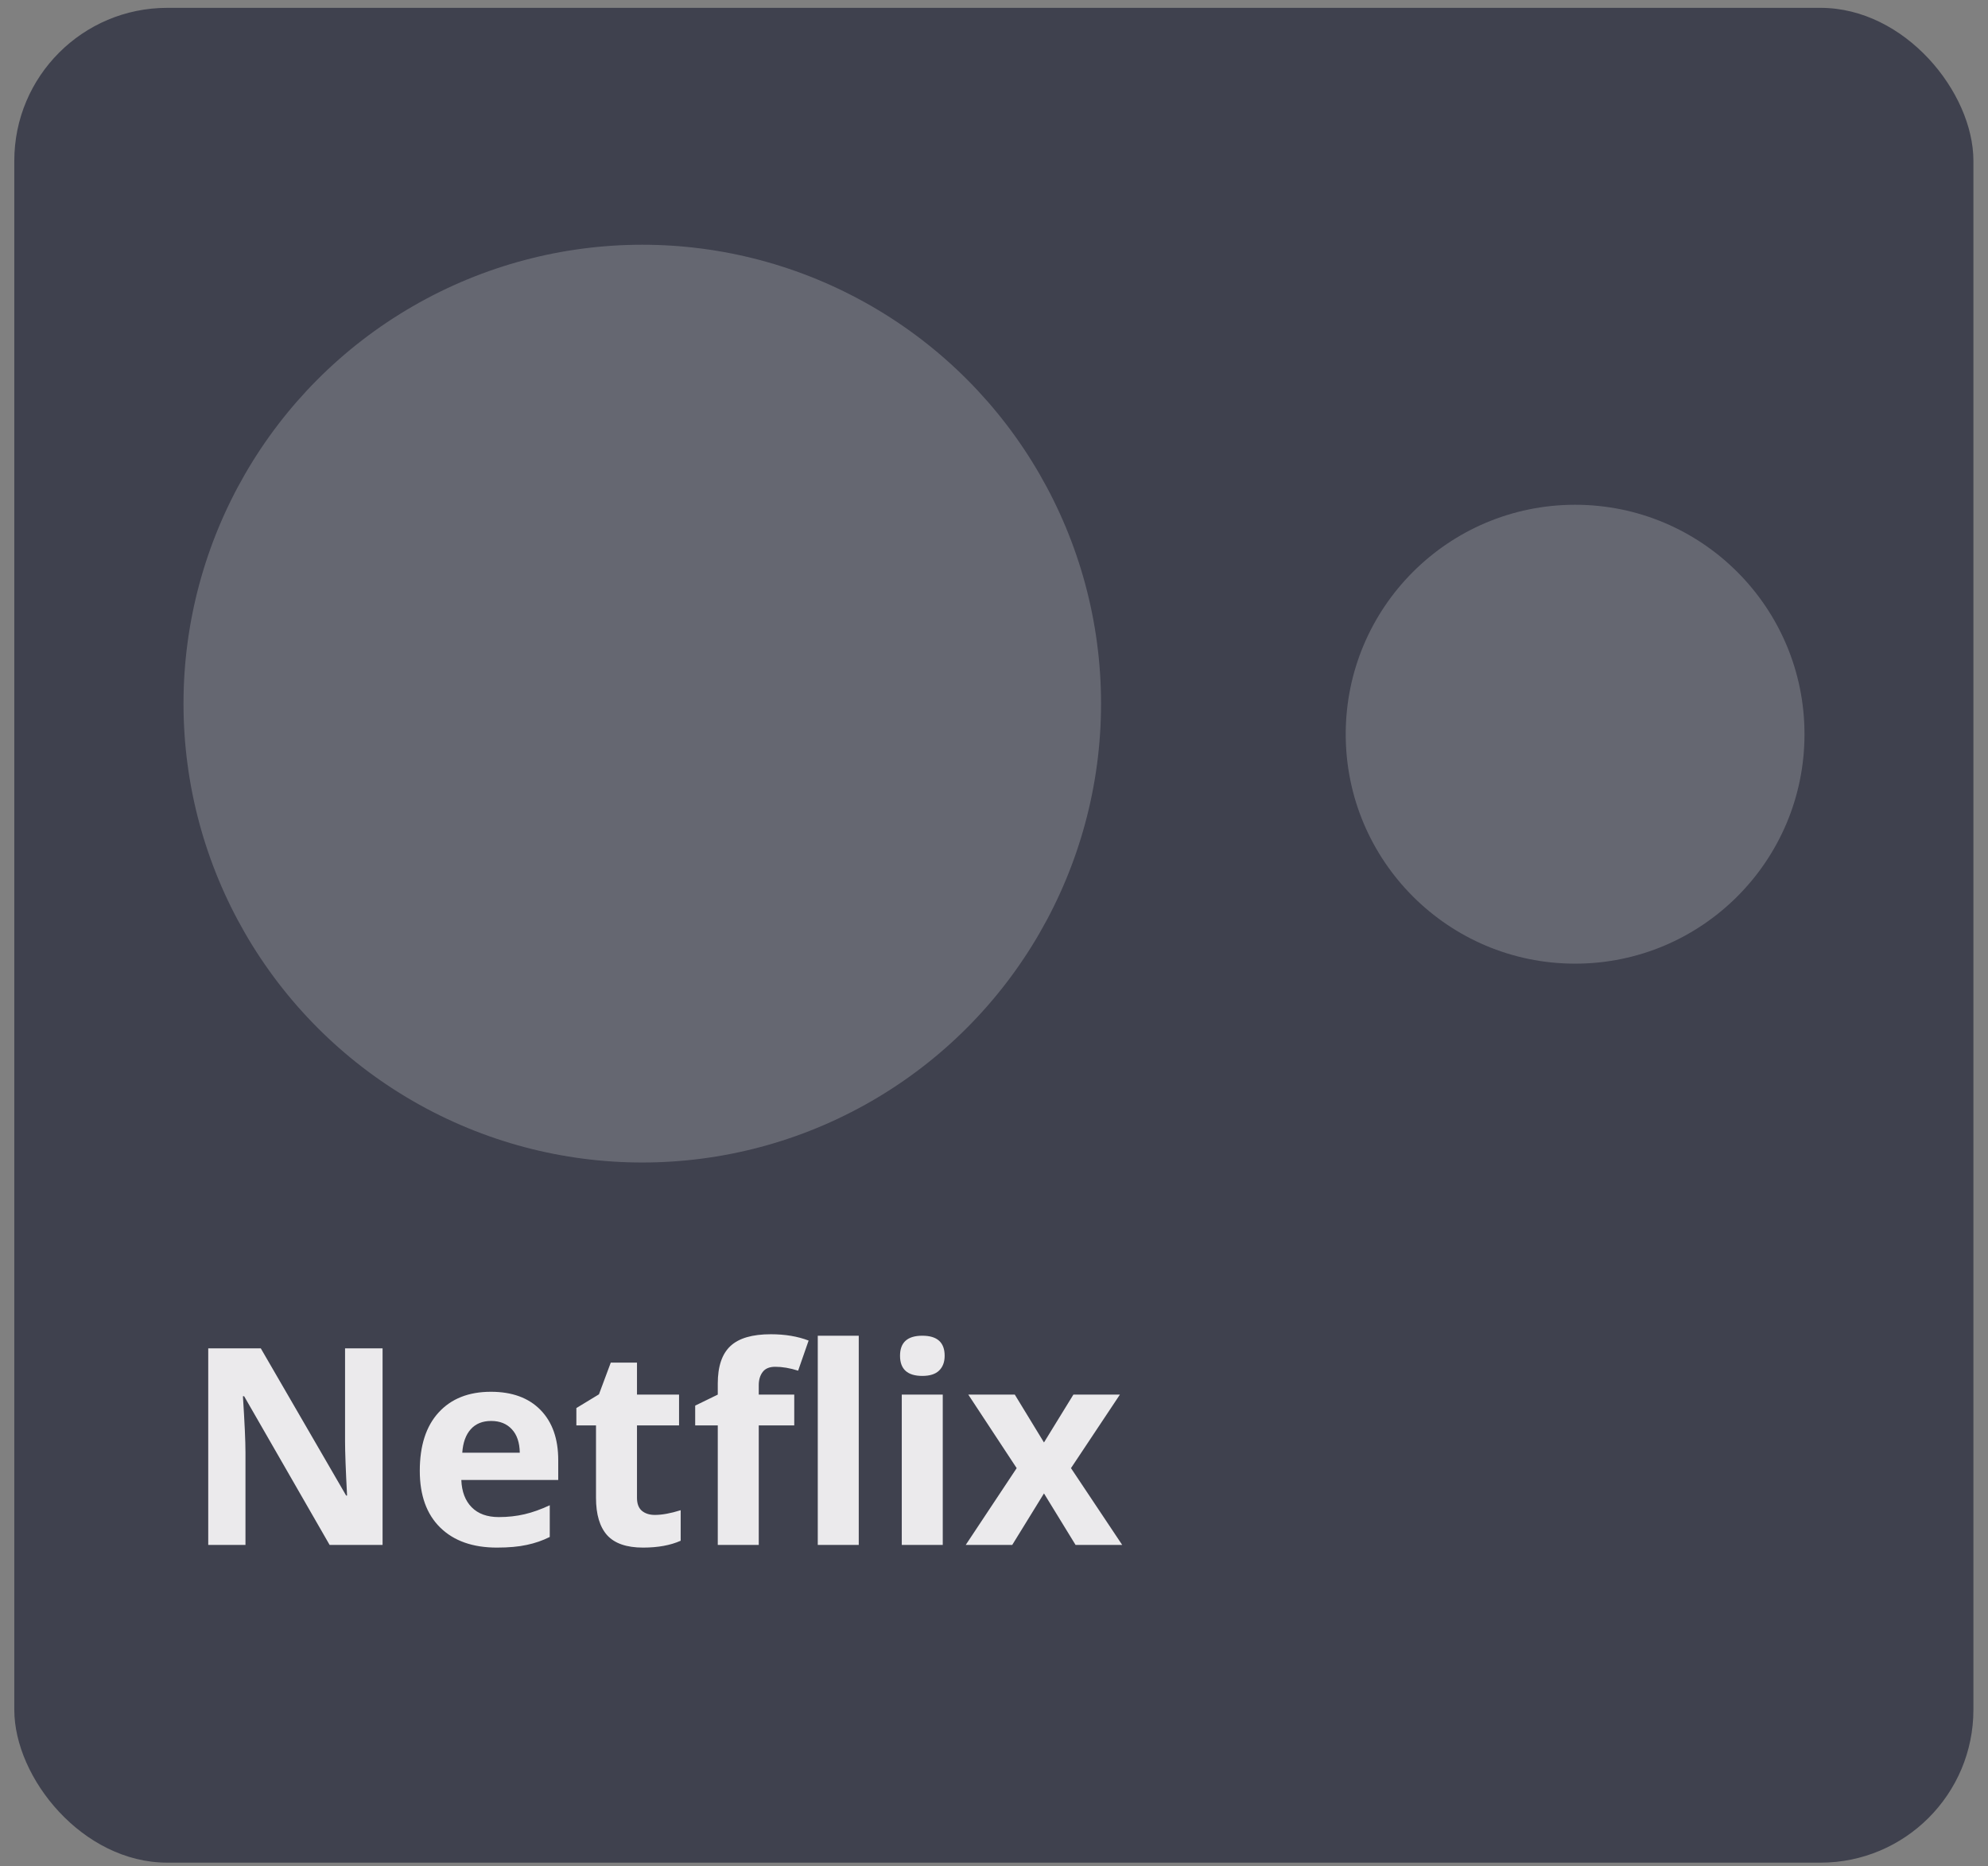 <svg width="130" height="122" viewBox="0 0 130 122" fill="none" xmlns="http://www.w3.org/2000/svg">
<rect x="0" y="0" width="130" height="122" fill="#808080" stroke="none"/>
<rect x="0.935" y="0.513" width="128.111" height="121.26" rx="10" fill="#3F414E"/>
<path d="M25.017 101H21.554L15.964 91.279H15.885C15.996 92.996 16.052 94.221 16.052 94.953V101H13.617V88.15H17.054L22.635 97.774H22.696C22.608 96.105 22.564 94.924 22.564 94.232V88.15H25.017V101ZM32.118 92.897C31.55 92.897 31.105 93.078 30.782 93.441C30.46 93.799 30.275 94.309 30.229 94.971H33.99C33.978 94.309 33.806 93.799 33.472 93.441C33.138 93.078 32.687 92.897 32.118 92.897ZM32.496 101.176C30.914 101.176 29.678 100.739 28.787 99.866C27.896 98.993 27.451 97.757 27.451 96.157C27.451 94.511 27.861 93.239 28.682 92.343C29.508 91.44 30.648 90.989 32.101 90.989C33.489 90.989 34.57 91.385 35.344 92.176C36.117 92.967 36.504 94.06 36.504 95.454V96.755H30.167C30.196 97.517 30.422 98.111 30.844 98.539C31.266 98.967 31.857 99.181 32.619 99.181C33.211 99.181 33.77 99.119 34.298 98.996C34.825 98.873 35.376 98.677 35.95 98.407V100.481C35.481 100.716 34.98 100.889 34.447 101C33.914 101.117 33.264 101.176 32.496 101.176ZM42.823 99.04C43.292 99.04 43.855 98.938 44.511 98.732V100.728C43.843 101.026 43.023 101.176 42.05 101.176C40.977 101.176 40.195 100.906 39.703 100.367C39.217 99.822 38.974 99.008 38.974 97.924V93.186H37.69V92.053L39.167 91.156L39.94 89.082H41.654V91.174H44.405V93.186H41.654V97.924C41.654 98.305 41.76 98.586 41.971 98.768C42.188 98.949 42.472 99.04 42.823 99.04ZM51.938 93.186H49.617V101H46.937V93.186H45.46V91.894L46.937 91.174V90.453C46.937 89.334 47.212 88.517 47.763 88.001C48.313 87.485 49.195 87.228 50.408 87.228C51.334 87.228 52.157 87.365 52.878 87.641L52.192 89.609C51.653 89.439 51.155 89.355 50.698 89.355C50.317 89.355 50.042 89.469 49.872 89.697C49.702 89.92 49.617 90.207 49.617 90.559V91.174H51.938V93.186ZM56.156 101H53.476V87.324H56.156V101ZM58.855 88.634C58.855 87.761 59.341 87.324 60.313 87.324C61.286 87.324 61.773 87.761 61.773 88.634C61.773 89.05 61.649 89.375 61.403 89.609C61.163 89.838 60.8 89.952 60.313 89.952C59.341 89.952 58.855 89.513 58.855 88.634ZM61.649 101H58.969V91.174H61.649V101ZM66.483 95.981L63.319 91.174H66.36L68.268 94.303L70.192 91.174H73.233L70.034 95.981L73.383 101H70.333L68.268 97.634L66.193 101H63.152L66.483 95.981Z" fill="#EBEAEC"/>
<circle cx="103" cy="48" r="15" fill="white" fill-opacity="0.2"/>
<circle cx="42" cy="46" r="30" fill="white" fill-opacity="0.2"/>
</svg>
